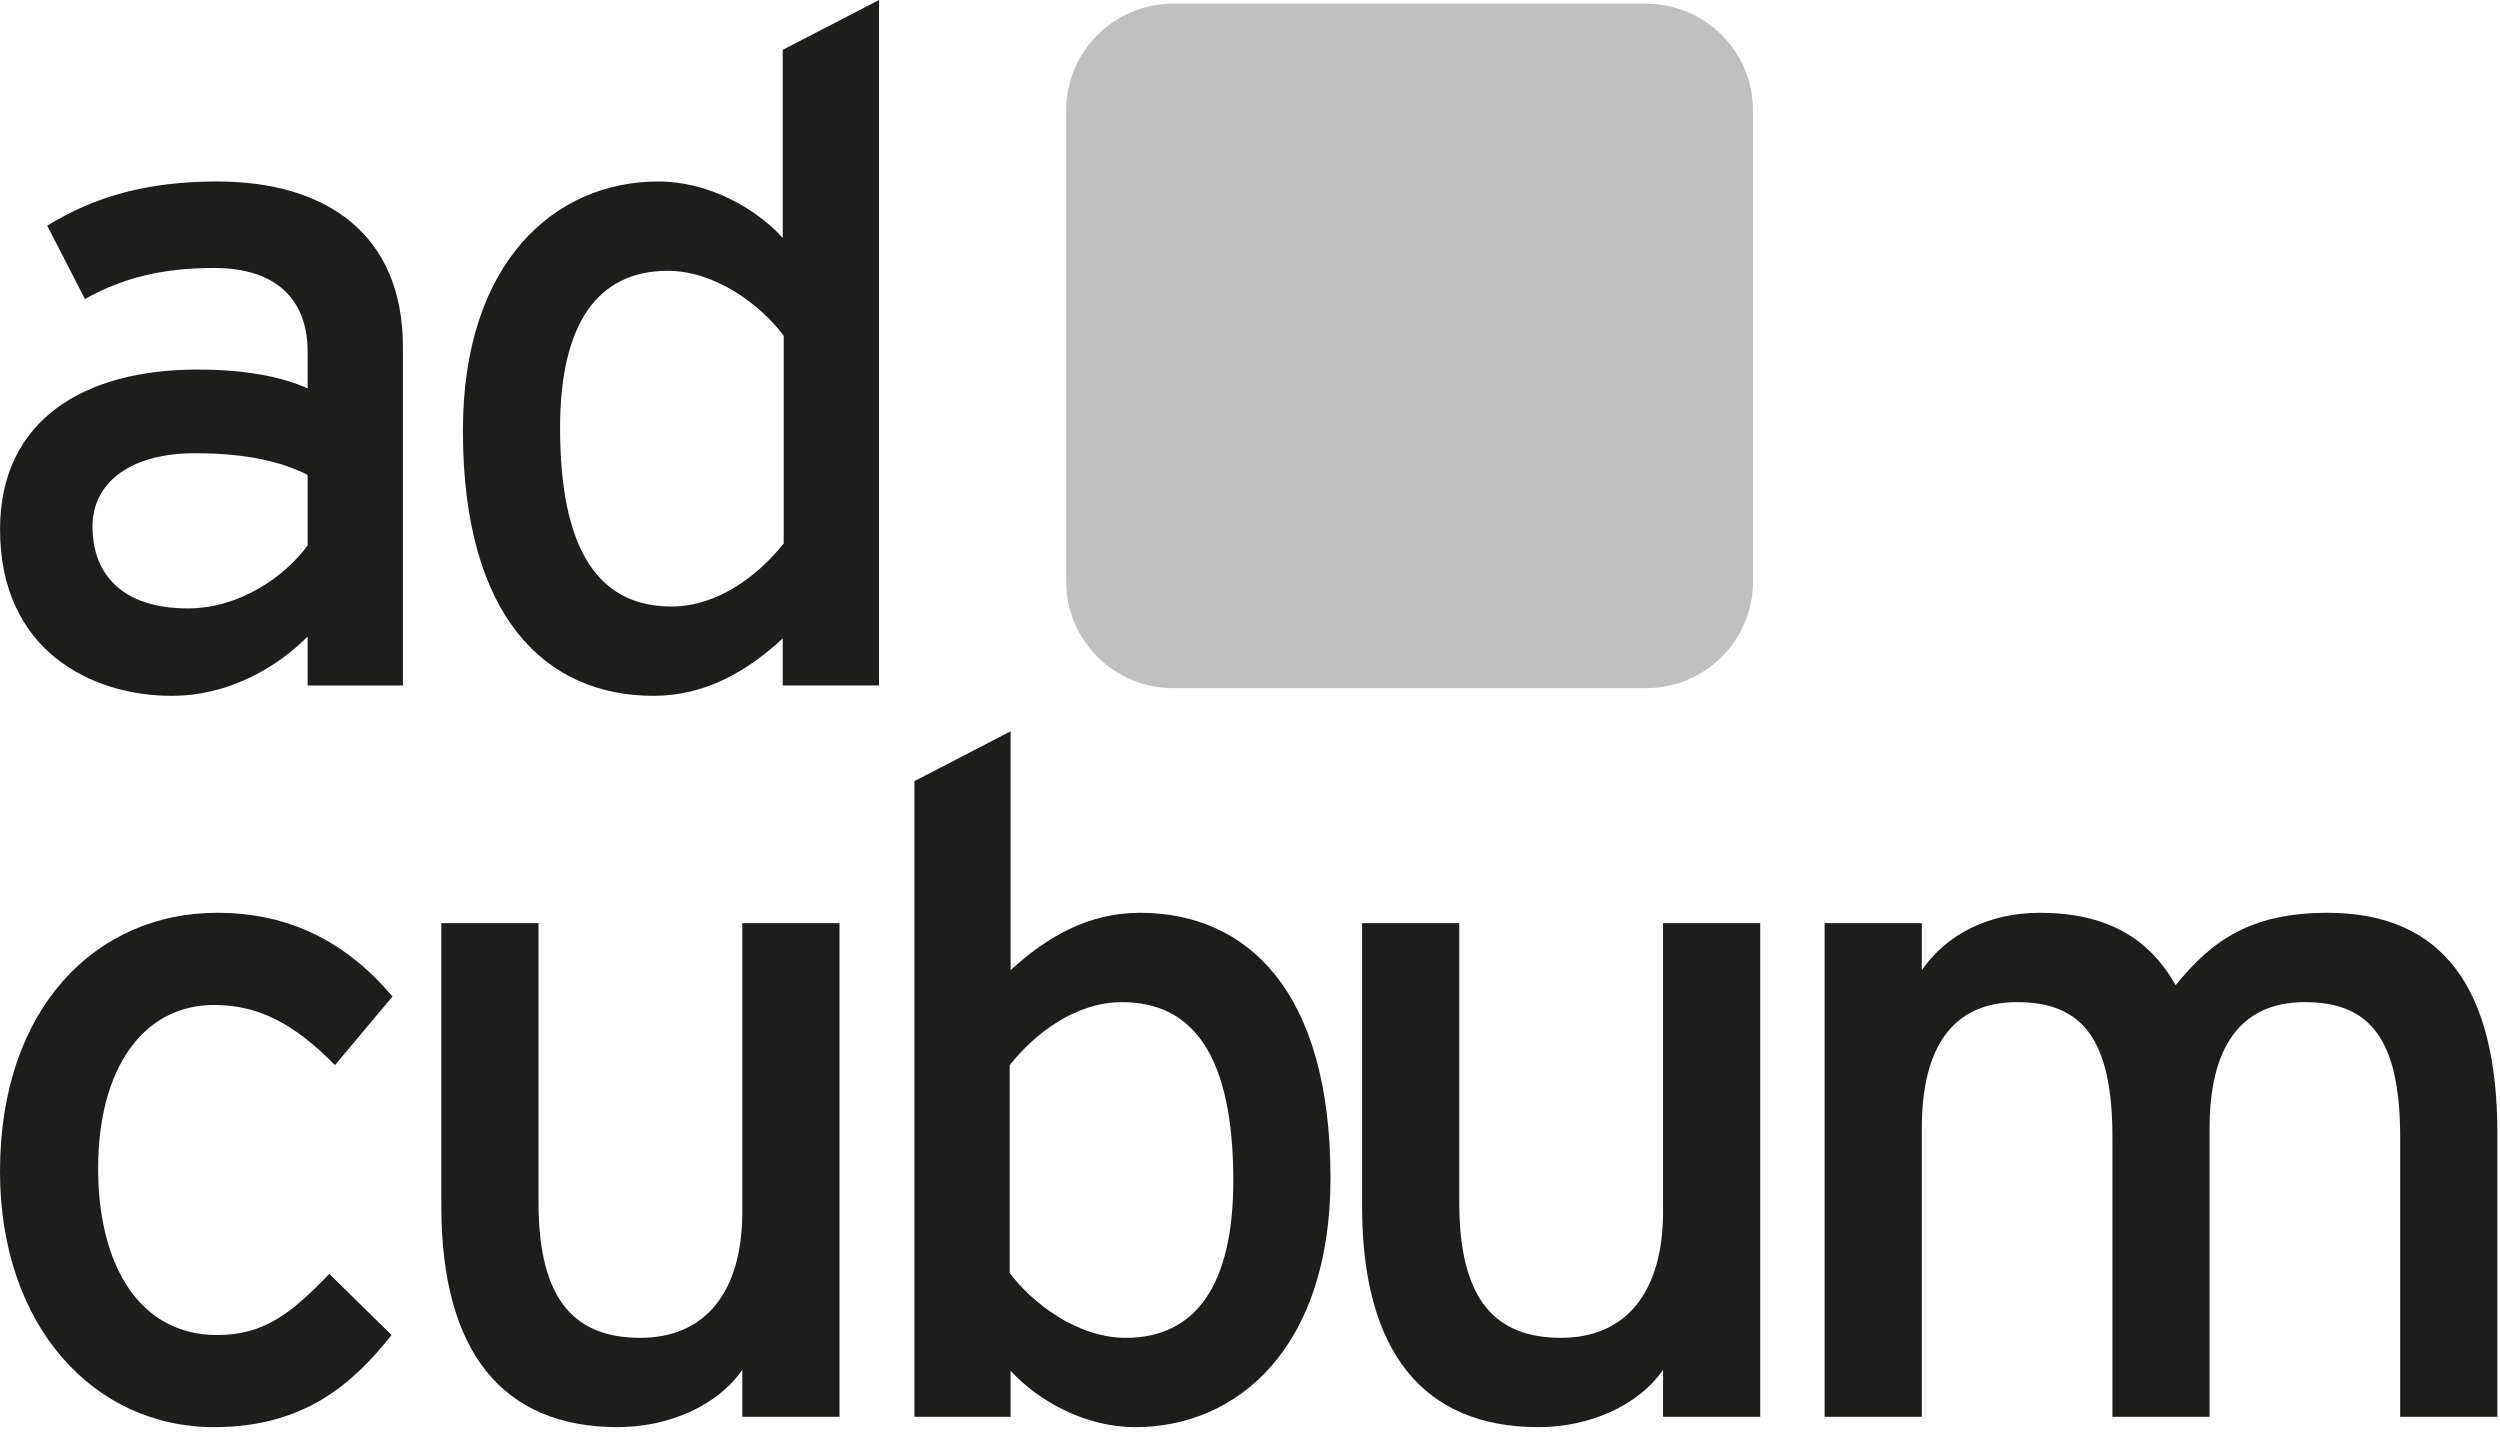 <?xml version="1.0" encoding="UTF-8"?>
<svg width="118px" height="68px" viewBox="0 0 118 68" version="1.1" xmlns="http://www.w3.org/2000/svg" xmlns:xlink="http://www.w3.org/1999/xlink">
    <!-- Generator: Sketch 47.1 (45422) - http://www.bohemiancoding.com/sketch -->
    <title>Adcubum</title>
    <desc>Created with Sketch.</desc>
    <defs></defs>
    <g id="Page-1" stroke="none" stroke-width="1" fill="none" fill-rule="evenodd">
        <g id="Kundenlogos-sw" transform="translate(-26, -51)">
            <g id="Adcubum">
                <rect id="Rectangle" style="mix-blend-mode: color;" x="0" y="0" width="169" height="169"></rect>
                <g transform="translate(26, 51)" id="Page-1">
                    <g>
                        <path d="M19.018,32.356 L19.018,16.378 C19.018,11.097 15.456,8.566 10.245,8.566 C6.949,8.566 4.455,9.277 2.228,10.653 L4.01,14.114 C5.835,13.093 7.706,12.649 10.111,12.649 C12.961,12.649 14.52,14.07 14.52,16.6 L14.52,18.331 C13.228,17.754 11.491,17.443 9.309,17.443 C4.01,17.443 0.002,19.795 0.002,24.989 C0.002,30.713 4.321,32.844 8.107,32.844 C10.645,32.844 12.916,31.645 14.52,30.048 L14.52,32.356 L19.018,32.356 Z M14.52,25.743 C13.451,27.208 11.313,28.717 8.865,28.717 C5.835,28.717 4.366,27.163 4.366,24.855 C4.366,22.725 6.236,21.393 9.175,21.393 C11.67,21.393 13.273,21.793 14.52,22.414 L14.52,25.743 Z" id="Fill-1" fill="#1D1D1B"></path>
                        <path d="M41.489,32.355 L41.489,0 L36.946,2.352 L36.946,11.229 C35.654,9.809 33.428,8.566 31.068,8.566 C26.214,8.566 21.849,12.339 21.849,20.327 C21.849,29.204 25.813,32.843 30.844,32.843 C33.295,32.843 35.254,31.69 36.946,30.136 L36.946,32.355 L41.489,32.355 Z M36.991,25.654 C35.788,27.163 33.874,28.627 31.692,28.627 C28.306,28.627 26.436,26.053 26.436,20.195 C26.436,15.268 28.218,12.783 31.513,12.783 C33.829,12.783 35.967,14.469 36.991,15.845 L36.991,25.654 Z" id="Fill-3" fill="#1D1D1B"></path>
                        <path d="M55.373,0.174 L77.692,0.174 C80.48,0.174 82.741,2.427 82.741,5.206 L82.741,27.449 C82.741,30.229 80.48,32.481 77.692,32.481 L55.373,32.481 C52.583,32.481 50.324,30.229 50.324,27.449 L50.324,5.206 C50.324,2.427 52.583,0.174 55.373,0.174" id="Fill-5" fill="#C0C0C0"></path>
                        <path d="M39.624,66.873 L39.624,43.572 L35.037,43.572 L35.037,57.198 C35.037,60.97 33.3,63.145 30.228,63.145 C27.199,63.145 25.418,61.459 25.418,56.754 L25.418,43.572 L20.831,43.572 L20.831,56.932 C20.831,63.811 23.725,67.361 29.158,67.361 C31.563,67.361 33.879,66.341 35.037,64.654 L35.037,66.873 L39.624,66.873 Z" id="Fill-7" fill="#1D1D1B"></path>
                        <path d="M62.799,55.6 C62.799,46.723 58.835,43.084 53.803,43.084 C51.354,43.084 49.394,44.238 47.701,45.791 L47.701,34.518 L43.159,36.87 L43.159,66.874 L47.701,66.874 L47.701,64.698 C48.993,66.119 51.22,67.362 53.58,67.362 C58.434,67.362 62.799,63.589 62.799,55.6 M58.212,55.733 C58.212,60.66 56.429,63.146 53.135,63.146 C50.819,63.146 48.681,61.458 47.657,60.083 L47.657,50.274 C48.86,48.765 50.775,47.301 52.956,47.301 C56.342,47.301 58.212,49.874 58.212,55.733" id="Fill-9" fill="#1D1D1B"></path>
                        <path d="M83.083,66.873 L83.083,43.572 L78.496,43.572 L78.496,57.198 C78.496,60.97 76.759,63.145 73.687,63.145 C70.658,63.145 68.877,61.459 68.877,56.754 L68.877,43.572 L64.29,43.572 L64.29,56.932 C64.29,63.811 67.184,67.361 72.617,67.361 C75.022,67.361 77.338,66.341 78.496,64.654 L78.496,66.873 L83.083,66.873 Z" id="Fill-11" fill="#1D1D1B"></path>
                        <path d="M117.876,66.873 L117.876,53.514 C117.876,46.634 115.292,43.084 109.86,43.084 C106.209,43.084 104.382,44.416 102.69,46.501 C101.442,44.282 99.438,43.084 96.277,43.084 C93.872,43.084 91.868,44.105 90.71,45.791 L90.71,43.572 L86.122,43.572 L86.122,66.873 L90.71,66.873 L90.71,53.248 C90.71,49.475 92.135,47.301 95.208,47.301 C98.237,47.301 99.707,48.987 99.707,53.692 L99.707,66.873 L104.293,66.873 L104.293,53.248 C104.293,49.475 105.718,47.301 108.791,47.301 C111.82,47.301 113.289,48.987 113.289,53.692 L113.289,66.873 L117.876,66.873 Z" id="Fill-13" fill="#1D1D1B"></path>
                        <path d="M18.526,47.034 C16.344,44.46 13.672,43.084 10.244,43.084 C4.543,43.084 8.02721088e-05,47.567 8.02721088e-05,55.29 C8.02721088e-05,62.569 4.409,67.362 10.11,67.362 C14.34,67.362 16.656,65.32 18.482,63.013 L15.542,60.127 C13.716,62.036 12.425,63.013 10.244,63.013 C6.591,63.013 4.632,59.728 4.632,55.157 C4.632,50.407 6.769,47.434 10.11,47.434 C12.202,47.434 13.894,48.322 15.81,50.274 L18.526,47.034 Z" id="Fill-15" fill="#1D1D1B"></path>
                    </g>
                </g>
            </g>
        </g>
    </g>
</svg>
